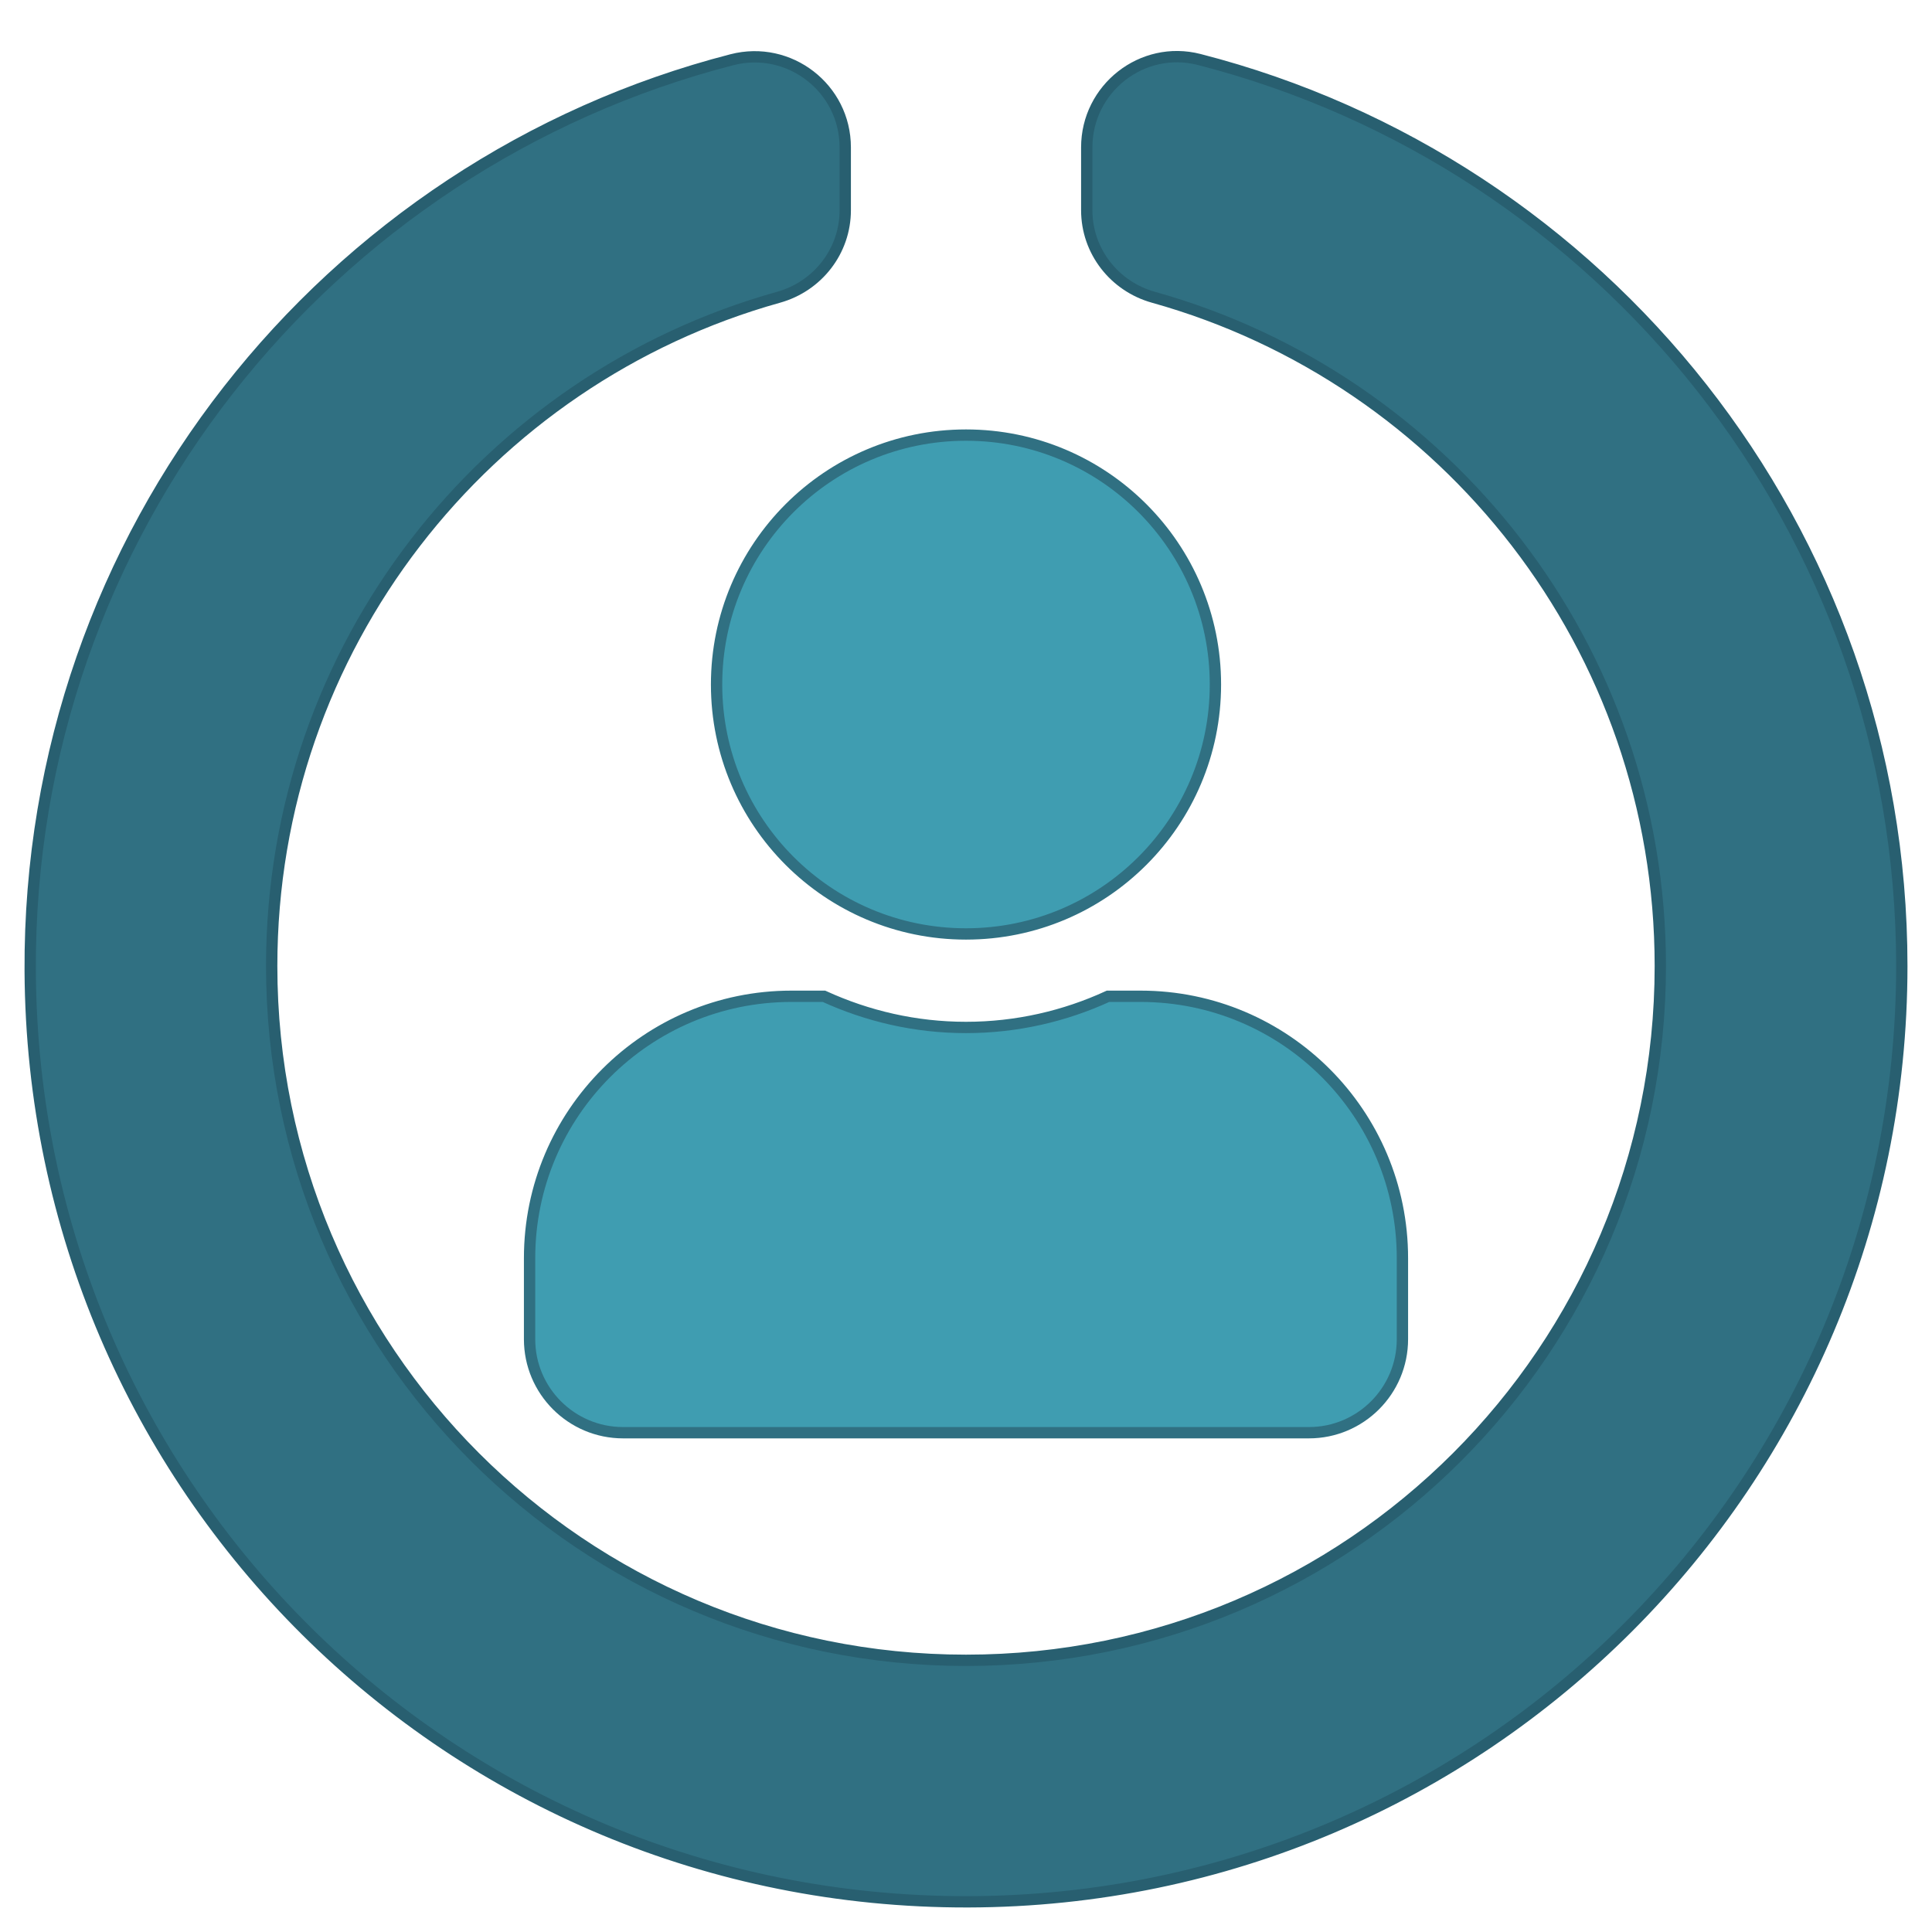 <svg xmlns="http://www.w3.org/2000/svg" viewBox="0 0 512 512"><g stroke-width="3"><path d="M288 39.056v16.66c0 10.804 7.28 20.16 17.686 23.066C383.204 100.434 440 171.518 440 256c0 101.69-82.295 184-184 184-101.69 0-184-82.295-184-184 0-84.47 56.786-155.564 134.312-177.22C216.72 75.874 224 66.517 224 55.712V39.064c0-15.71-14.834-27.153-30.046-23.234C86.603 43.482 7.394 141.206 8.003 257.332 8.723 394.384 119.48 504.288 256.534 504 393.255 503.71 504 392.788 504 256c0-115.633-79.14-212.78-186.21-240.236C302.678 11.89 288 23.456 288 39.056z" fill="#307082" stroke="#285f70"/><path d="M256 247.505c36.504 0 66.1-29.585 66.1-66.1s-29.585-66.1-66.1-66.1-66.1 29.585-66.1 66.1 29.585 66.1 66.1 66.1zm46.263 16.522h-8.623c-11.462 5.267-24.216 8.26-37.64 8.26s-26.126-2.995-37.64-8.26h-8.623c-38.31 0-69.394 31.083-69.394 69.394v21.48c0 13.683 11.1 24.784 24.784 24.784h181.746c13.683 0 24.784-11.1 24.784-24.784v-21.48c0-38.31-31.083-69.394-69.394-69.394z" fill="#3f9db1" stroke="#307082"/></g></svg>